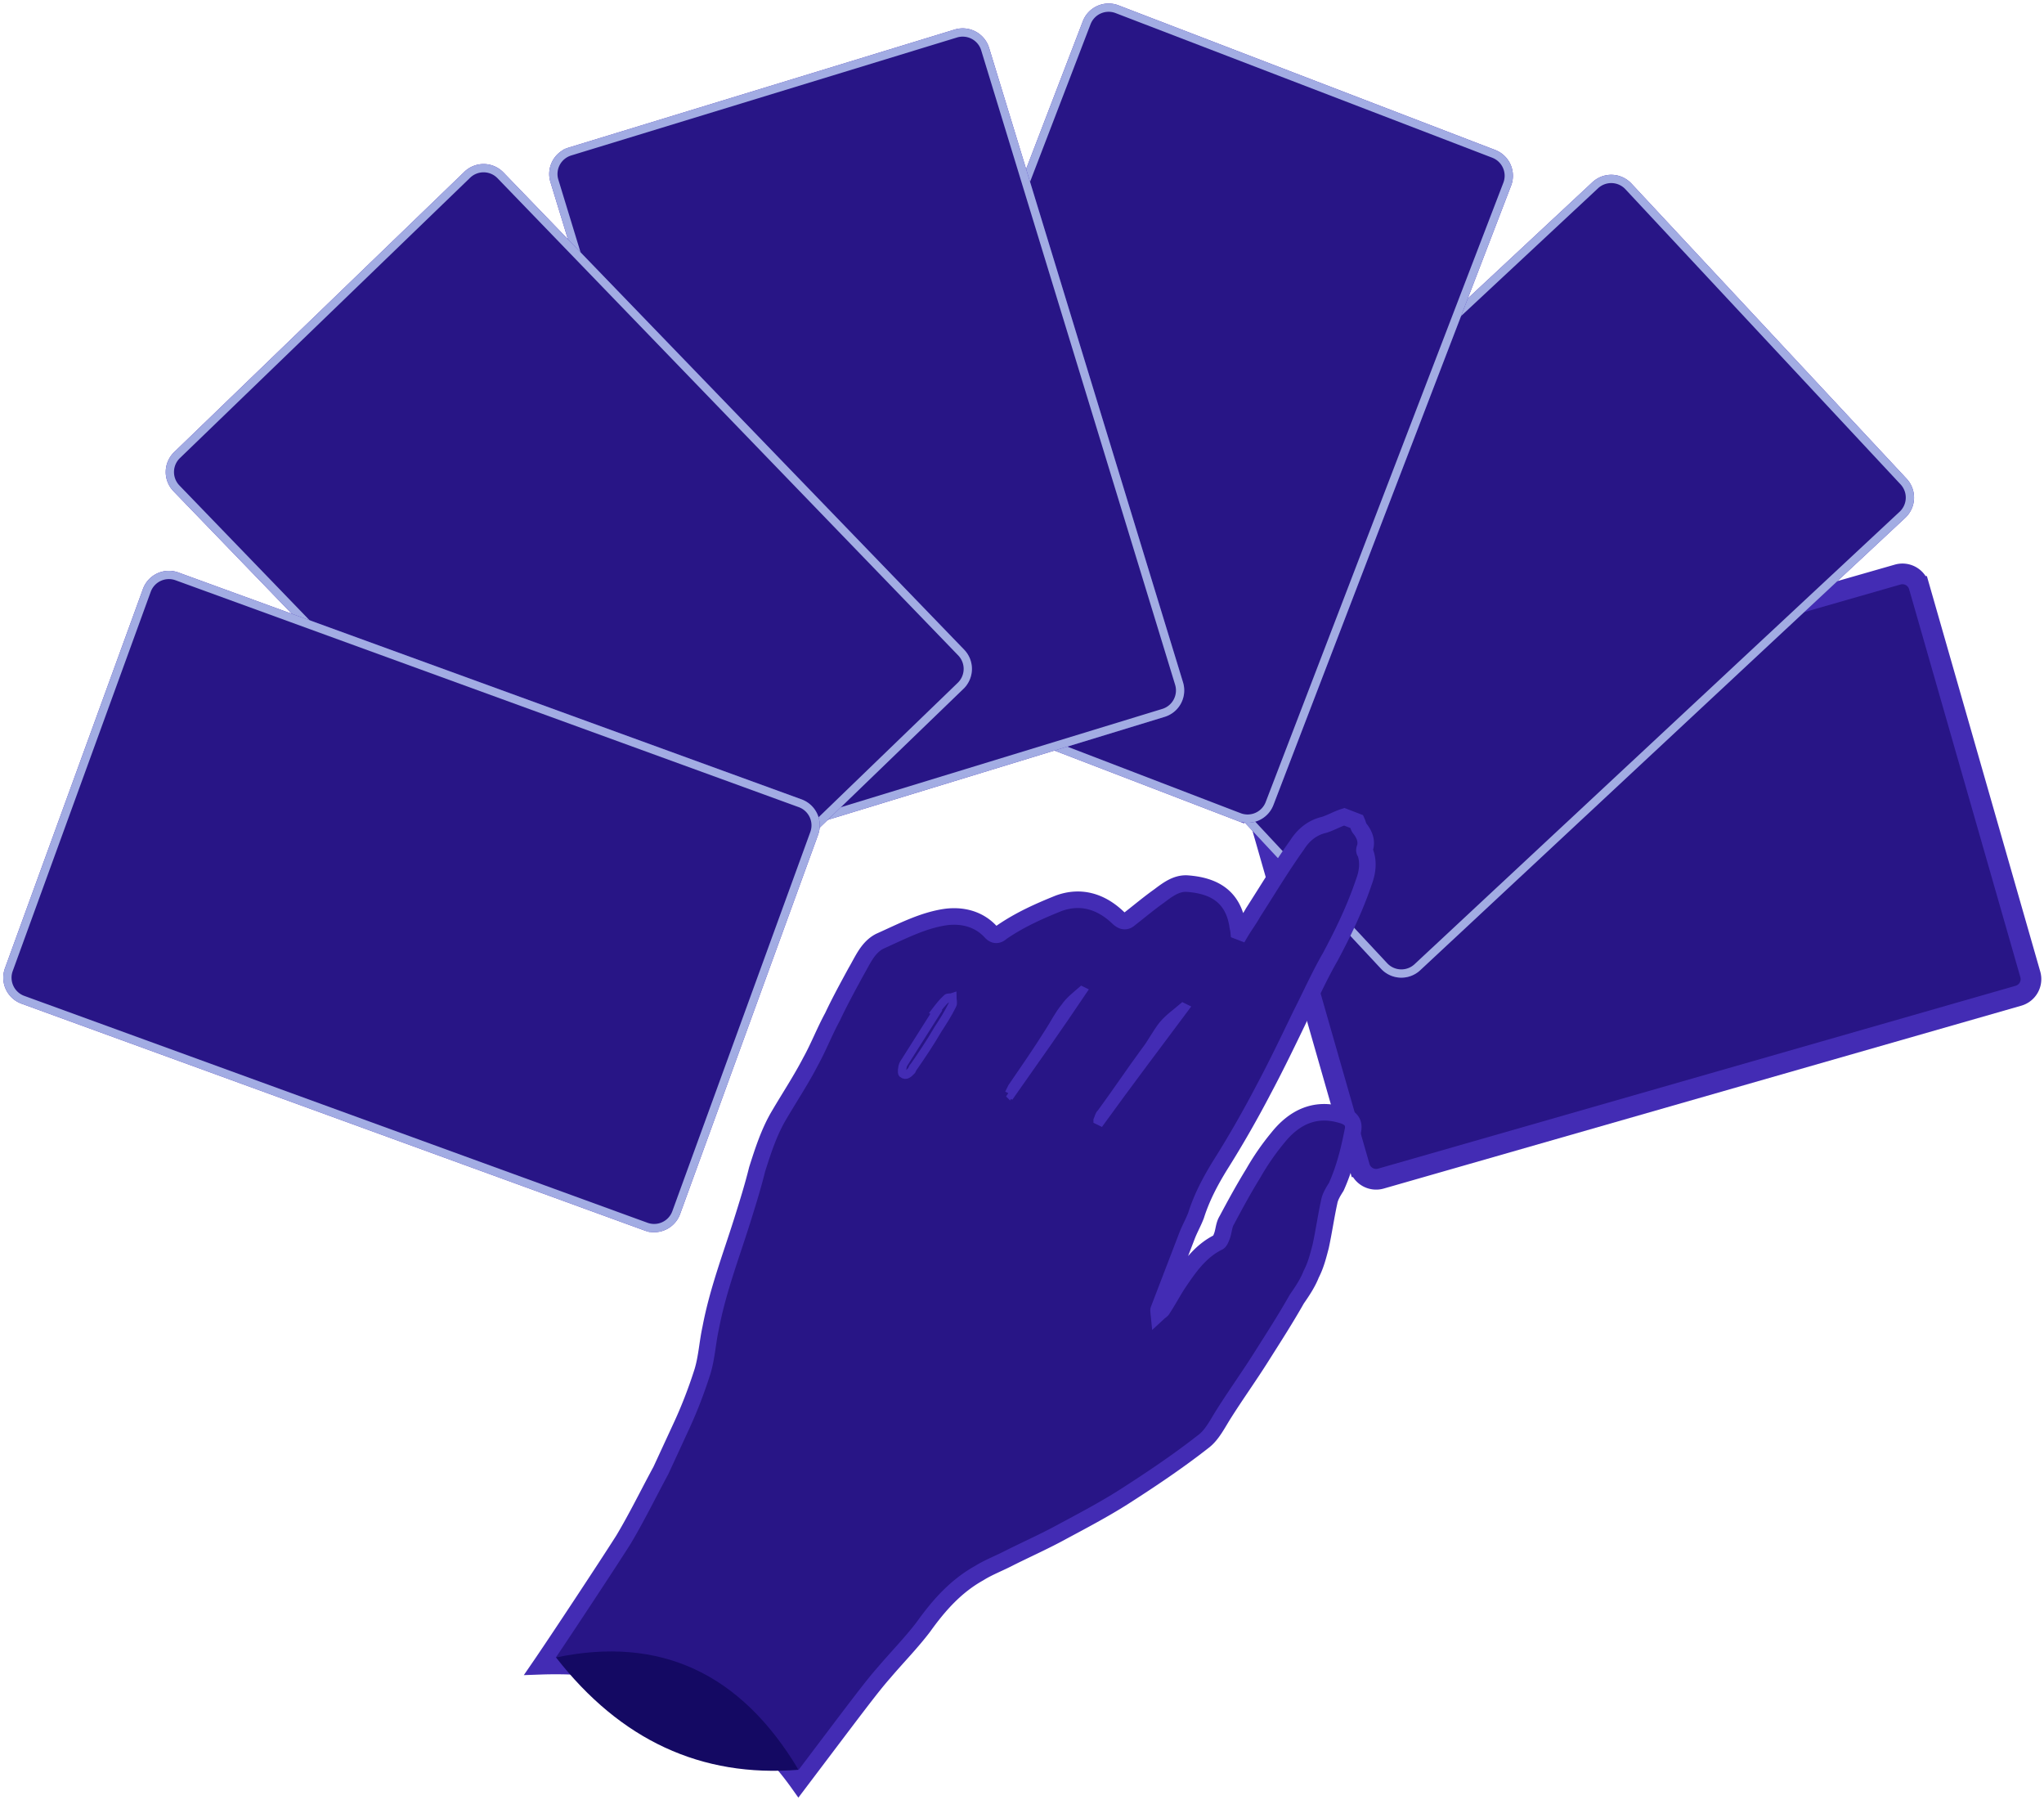 <svg xmlns="http://www.w3.org/2000/svg" width="494" height="435" viewBox="0 0 494 435">
    <g fill="none" fill-rule="evenodd">
        <g fill="#281586" fill-rule="nonzero">
            <path stroke="#432CB4" stroke-width="5" d="M463.81 141.692a4.179 4.179 0 0 0-5.17-2.865l-154.08 44.182a4.179 4.179 0 0 0-2.864 5.168l26.877 93.732a4.179 4.179 0 0 0 5.169 2.866l154.08-44.182a4.179 4.179 0 0 0 2.865-5.169l-26.877-93.732z"/>
            <path stroke="#432CB4" stroke-width="5" d="M392.468 46.065a4.179 4.179 0 0 0-5.906-.206L269.334 155.176a4.179 4.179 0 0 0-.206 5.906l66.5 71.314a4.179 4.179 0 0 0 5.907.206l117.228-109.317a4.179 4.179 0 0 0 .207-5.906l-66.502-71.314z"/>
            <path stroke="#A2ACE3" stroke-width="2" d="M393.565 45.042a5.679 5.679 0 0 0-8.026-.28L268.311 154.079a5.679 5.679 0 0 0-.28 8.026l66.5 71.314a5.679 5.679 0 0 0 8.027.28l117.228-109.317a5.679 5.679 0 0 0 .28-8.026l-66.5-71.314z"/>
            <path stroke="#432CB4" stroke-width="5" d="M269.434 3.628a4.179 4.179 0 0 0-5.4 2.404l-57.442 149.643a4.179 4.179 0 0 0 2.404 5.399l91.033 34.944a4.179 4.179 0 0 0 5.399-2.404L362.87 43.971a4.179 4.179 0 0 0-2.403-5.399L269.434 3.628z"/>
            <path stroke="#A2ACE3" stroke-width="2" d="M269.971 2.228a5.679 5.679 0 0 0-7.337 3.266l-57.442 149.643a5.679 5.679 0 0 0 3.266 7.337l91.033 34.944a5.679 5.679 0 0 0 7.337-3.266L364.27 44.508a5.679 5.679 0 0 0-3.267-7.336L269.971 2.228z"/>
            <g>
                <path stroke="#432CB4" stroke-width="5" d="M138.195 38.044a4.179 4.179 0 0 0-2.774 5.218l46.864 153.285a4.179 4.179 0 0 0 5.218 2.775l93.249-28.51a4.179 4.179 0 0 0 2.774-5.217L236.662 12.309a4.179 4.179 0 0 0-5.218-2.774l-93.249 28.509z"/>
                <path stroke="#A2ACE3" stroke-width="2" d="M137.757 36.61a5.679 5.679 0 0 0-3.77 7.09l46.864 153.286a5.679 5.679 0 0 0 7.09 3.77l93.25-28.509a5.679 5.679 0 0 0 3.77-7.09L238.096 11.87a5.679 5.679 0 0 0-7.09-3.77l-93.25 28.508z"/>
                <path stroke="#432CB4" stroke-width="5" d="M43.828 111.043a4.179 4.179 0 0 0-.103 5.909L155.07 232.255a4.179 4.179 0 0 0 5.91.103l70.142-67.736a4.179 4.179 0 0 0 .103-5.909L119.879 43.411a4.179 4.179 0 0 0-5.909-.104l-70.142 67.736z"/>
                <path stroke="#A2ACE3" stroke-width="2" d="M42.786 109.964a5.679 5.679 0 0 0-.14 8.03l111.346 115.303a5.679 5.679 0 0 0 8.03.14l70.143-67.736a5.679 5.679 0 0 0 .14-8.03L120.958 42.37a5.679 5.679 0 0 0-8.03-.14l-70.142 67.735z"/>
                <path stroke="#432CB4" stroke-width="5" d="M3.545 234.8a4.179 4.179 0 0 0 2.497 5.356l150.623 54.822a4.179 4.179 0 0 0 5.356-2.497l33.35-91.63a4.179 4.179 0 0 0-2.497-5.355L42.25 140.673a4.179 4.179 0 0 0-5.356 2.498L3.545 234.8z"/>
                <path stroke="#A2ACE3" stroke-width="2" d="M2.135 234.287a5.679 5.679 0 0 0 3.394 7.278l150.623 54.823a5.679 5.679 0 0 0 7.279-3.394l33.35-91.63a5.679 5.679 0 0 0-3.394-7.278L42.764 139.264a5.679 5.679 0 0 0-7.279 3.394l-33.35 91.629z"/>
            </g>
        </g>
        <path fill="#281586" stroke="#432CB4" stroke-width="4" d="M321.22 290.51c.238-1.372.98-2.551 1.726-3.729 1.92-4.24 3.074-8.774 3.978-13.404.53-2.14-.449-3.393-2.837-4.017-6.305-1.835-11.334.626-15.27 5.556a60.596 60.596 0 0 0-5.917 8.562c-2.33 3.79-4.309 7.422-6.382 11.31-.747 1.178-.726 2.65-1.215 3.926-.196.51-.49 1.276-.842 1.433-4.327 2.146-6.915 5.837-9.595 9.785-1.39 2.101-2.53 4.3-3.917 6.402-.098.255-.453.411-.901.825-.061-.609-.061-.609.037-.864l6.759-17.608c.685-1.786 1.53-3.218 2.216-5.004 1.408-4.437 3.484-8.325 5.815-12.114 3.72-5.892 7.288-12.135 10.596-18.477 3.114-5.831 6.072-12.016 8.934-17.944 2.37-4.653 4.483-9.404 7.107-13.96 3.117-5.83 5.974-11.76 8.073-17.98.882-2.297 1.252-4.79.414-7.162-.411-.45-.215-.96-.02-1.47.334-1.63-.292-3.041-1.27-4.295-.414-.451-.47-1.059-.783-1.764l-3.056-1.173c-1.664.532-3.169 1.418-4.833 1.95-2.878.653-5.032 2.46-6.523 4.816-3.777 5.284-7.05 10.762-10.673 16.398-.938 1.69-2.132 3.28-2.974 4.714l-.51-.196c-.06-.609-.214-.96-.273-1.569-1.155-6.884-5.693-9.505-12.231-9.965-2.584-.113-4.64 1.44-6.696 2.993-2.408 1.71-4.562 3.519-7.07 5.483-.899.827-1.763.788-2.839-.21-4.048-3.897-8.98-5.498-14.423-3.488-4.836 1.95-9.417 3.997-13.783 7.006-.9.825-1.762.787-2.584-.114-2.88-3.154-6.892-4.109-10.883-3.591-5.56.793-10.691 3.508-15.977 5.87-2.915 1.516-4.09 4.579-5.777 7.444-1.976 3.634-3.954 7.266-5.583 10.74-1.975 3.633-3.445 7.46-5.325 10.838-2.272 4.398-5.055 8.6-7.58 12.9-2.428 4.046-3.94 8.736-5.347 13.172-1.059 4.278-2.372 8.459-3.687 12.639-2.72 8.617-5.856 16.785-7.561 25.79-.767 3.511-.922 6.965-1.944 10.379-1.408 4.437-3.074 8.777-4.898 12.759-1.72 3.73-3.445 7.46-5.168 11.19-3.017 5.577-5.778 11.25-9.05 16.732-3.721 5.89-16.206 24.79-20.184 30.583 27.549-.964 48.385 8.49 62.508 28.36 13.718-18.136 17.583-23.36 20.68-26.856 3.19-3.75 6.54-7.152 9.477-11.001 3.777-5.284 7.87-9.862 13.449-12.987 2.313-1.457 5.034-2.46 7.6-3.82 4.326-2.145 8.552-4.036 12.627-6.278 4.777-2.558 9.907-5.273 14.525-8.185 6.578-4.209 13.257-8.67 19.523-13.586 2.056-1.553 3.385-4.263 4.874-6.62 2.98-4.712 6.113-9.072 9.087-13.786 2.98-4.712 5.858-9.17 8.58-13.98 1.293-1.846 2.681-3.948 3.465-5.99 1.138-2.198 1.665-4.338 2.295-6.73.762-3.515 1.274-7.124 2.036-10.638z"/>
        <path fill="#281586" stroke="#432CB4" stroke-width="2" d="M265.268 270.663c.24-.491.357-1.346.839-1.72 3.618-4.925 6.987-9.973 10.605-14.898 1.568-1.972 2.767-4.429 4.333-6.402 1.448-1.727 3.27-2.967 4.843-4.329l.49.24c-6.993 9.362-13.867 18.477-20.373 27.469l-.737-.36zM243.85 264.202l.719-1.474c3.133-4.554 6.265-9.11 9.031-13.538 1.204-1.846 2.282-4.057 3.73-5.783 1.084-1.6 2.536-2.717 4.112-4.077l.245.12c-5.538 8.246-11.442 16.619-17.345 24.992l-.492-.24zM220.562 258.169l-.24.491c-.604.618-1.329 1.48-2.189.757-.245-.12-.138-1.588.221-2.325 2.65-4.182 5.296-8.365 7.943-12.548l-.247-.12c.846-1.108 1.69-2.217 2.78-3.207.12-.245.974-.133 1.339-.259.005.611.255 1.341.016 1.833-1.079 2.21-2.285 4.055-3.486 5.903-1.922 3.32-4.09 6.52-6.137 9.475z"/>
        <path fill="#140963" fill-rule="nonzero" d="M134.388 400.477c25.125-5.27 44.658 3.775 58.6 27.138-23.5 1.896-43.033-7.15-58.6-27.138z"/>
    </g>
</svg>
